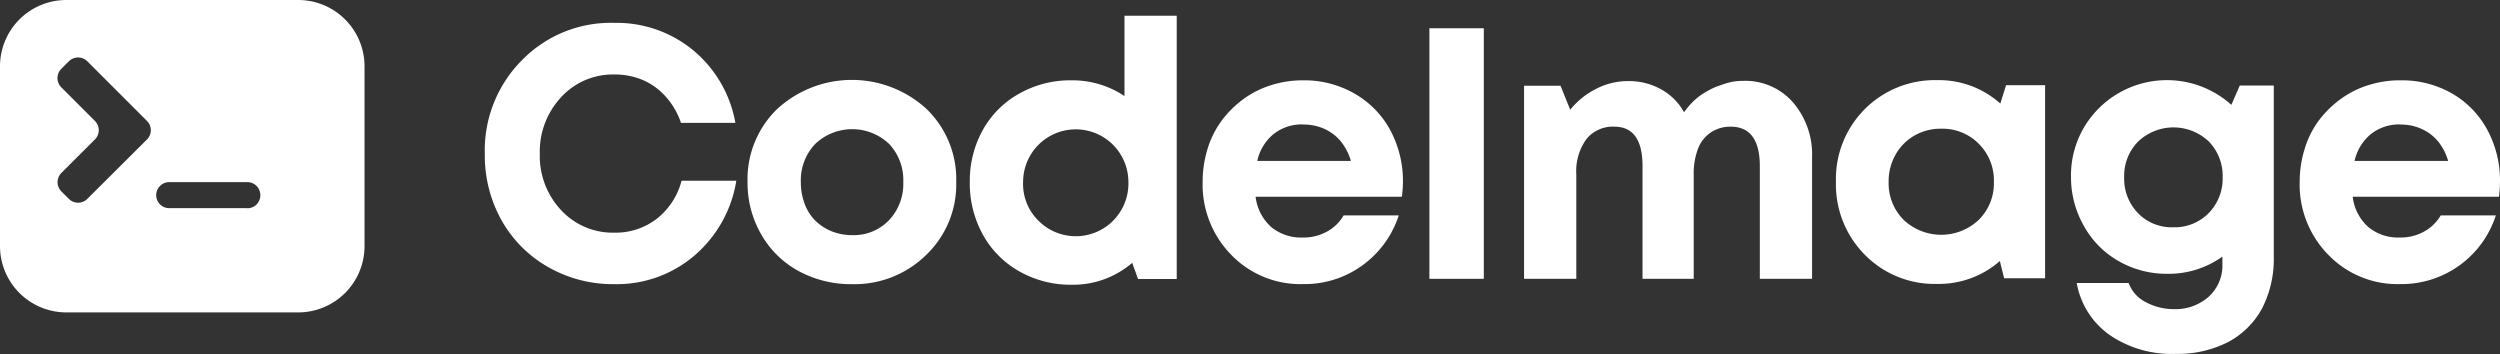 <svg id="codeimage_logo" xmlns="http://www.w3.org/2000/svg" viewBox="0 0 427.33 60.51" fill="white"><rect x="0" y="0" width="427.33" height="60.51" fill="#333333" stroke="none"/><path id="codeimage_logo-2" data-name="codeimage_logo" class="cls-1" d="M51,0H11.34A11.34,11.34,0,0,0,0,11.34V42.07A11.34,11.34,0,0,0,11.34,53.4H51A11.34,11.34,0,0,0,62.31,42.07V11.34A11.34,11.34,0,0,0,51,0ZM10.47,29.58l5.76-5.75a2.23,2.23,0,0,0,0-3.15l-5.76-5.76a2.23,2.23,0,0,1,0-3.14l1.31-1.31a2.23,2.23,0,0,1,3.14,0L25.13,20.68a2.23,2.23,0,0,1,0,3.15L14.92,34a2.22,2.22,0,0,1-3.14,0l-1.31-1.3A2.25,2.25,0,0,1,10.47,29.58Zm31.81,6H28.93a2.22,2.22,0,0,1-2.23-2.22h0a2.23,2.23,0,0,1,2.23-2.23H42.28a2.22,2.22,0,0,1,2.22,2.23h0A2.21,2.21,0,0,1,42.28,35.6Z"/><g id="codeimage_logo_text"><path class="cls-1" d="M105,48.57a22.25,22.25,0,0,1-11.26-2.9,20.91,20.91,0,0,1-8-8A22.67,22.67,0,0,1,82.87,26.3a21.8,21.8,0,0,1,6.34-16A21.2,21.2,0,0,1,105,3.91a20.53,20.53,0,0,1,13.52,4.71A20.83,20.83,0,0,1,125.7,21h-9.3a12.69,12.69,0,0,0-2.51-4.37A11.13,11.13,0,0,0,110,13.73a12.33,12.33,0,0,0-5-1,12,12,0,0,0-9.09,3.89,13.61,13.61,0,0,0-3.64,9.66,13.52,13.52,0,0,0,3.64,9.64A12,12,0,0,0,105,39.77a11.5,11.5,0,0,0,7.28-2.39,12.12,12.12,0,0,0,4.22-6.49h9.36a21.23,21.23,0,0,1-7.19,12.82A20.41,20.41,0,0,1,105,48.57Z"/><path class="cls-1" d="M145.65,48.57a18.64,18.64,0,0,1-9.18-2.26A16.32,16.32,0,0,1,130.08,40a17.59,17.59,0,0,1-2.3-8.9,16.68,16.68,0,0,1,5.08-12.48,18.88,18.88,0,0,1,25.51,0,16.68,16.68,0,0,1,5.08,12.48,16.67,16.67,0,0,1-5.11,12.45A17.46,17.46,0,0,1,145.65,48.57Zm0-8.38a8.33,8.33,0,0,0,6.3-2.54,9,9,0,0,0,2.45-6.51A9,9,0,0,0,152,24.62a9.17,9.17,0,0,0-12.67,0,9,9,0,0,0-2.44,6.52,10.34,10.34,0,0,0,.64,3.67,8,8,0,0,0,1.8,2.87,8.53,8.53,0,0,0,2.79,1.84A9.21,9.21,0,0,0,145.65,40.19Z"/><path class="cls-1" d="M192.21,2.69h8.93v45h-6.61l-1-2.76a15.48,15.48,0,0,1-10.34,3.74,17.73,17.73,0,0,1-8.93-2.27A16.13,16.13,0,0,1,168,40.1a18.08,18.08,0,0,1-2.23-9A17.88,17.88,0,0,1,168,22.21,16.06,16.06,0,0,1,174.22,16a17.73,17.73,0,0,1,8.93-2.27,16,16,0,0,1,9.06,2.69ZM177.4,37.62a9,9,0,0,0,15.48-6.51,9,9,0,1,0-18,0A8.79,8.79,0,0,0,177.4,37.62Z"/><path class="cls-1" d="M239.81,31a18.4,18.4,0,0,1-.19,2.63h-25a8.31,8.31,0,0,0,2.66,5.17,8.06,8.06,0,0,0,5.42,1.8,8.31,8.31,0,0,0,4.1-1,7.38,7.38,0,0,0,2.87-2.78h9.42a17,17,0,0,1-6.24,8.56,16.81,16.81,0,0,1-10.15,3.18,16.4,16.4,0,0,1-12.24-5,17.12,17.12,0,0,1-4.89-12.42,19.07,19.07,0,0,1,.82-5.63,16,16,0,0,1,2.39-4.83A17.32,17.32,0,0,1,212.46,17a16,16,0,0,1,4.71-2.41,17.89,17.89,0,0,1,5.57-.86,17.21,17.21,0,0,1,8.9,2.33,15.82,15.82,0,0,1,6.06,6.3A18.33,18.33,0,0,1,239.81,31Zm-17.07-9.73a7.78,7.78,0,0,0-5.05,1.65,8.17,8.17,0,0,0-2.78,4.59h16a9.38,9.38,0,0,0-1.77-3.4A7.85,7.85,0,0,0,226.32,22,8.62,8.62,0,0,0,222.74,21.29Z"/><path class="cls-1" d="M244.33,47.66V4.83h9.3V47.66Z"/><path class="cls-1" d="M298.05,13.82a10.79,10.79,0,0,1,8.42,3.67,13.65,13.65,0,0,1,3.27,9.43V47.66h-8.93V28.39c0-4.49-1.68-6.74-5-6.74a6,6,0,0,0-3.39,1,5.77,5.77,0,0,0-2.18,2.79,11.82,11.82,0,0,0-.73,4.4V47.66h-8.75V28.39q0-6.74-4.83-6.74a5.79,5.79,0,0,0-4.78,2.15,9.35,9.35,0,0,0-1.71,6V47.66h-8.93v-33h6.24l1.65,4.1a13.43,13.43,0,0,1,4.44-3.58,11.9,11.9,0,0,1,5.47-1.32,11.29,11.29,0,0,1,5.63,1.41,10.05,10.05,0,0,1,3.92,3.92,13.31,13.31,0,0,1,1.28-1.56,11.31,11.31,0,0,1,1.47-1.29,14.26,14.26,0,0,1,1.65-1,10,10,0,0,1,1.81-.76A13.9,13.9,0,0,1,296,14,10.86,10.86,0,0,1,298.05,13.82Z"/><path class="cls-1" d="M342.9,14.56h6.67v33h-7l-.73-2.94a15.85,15.85,0,0,1-10.71,3.91,16.72,16.72,0,0,1-12.39-5,17.09,17.09,0,0,1-4.92-12.51A16.89,16.89,0,0,1,331.09,13.7a15.73,15.73,0,0,1,10.83,4Zm-17.53,23a9.35,9.35,0,0,0,12.88,0,8.79,8.79,0,0,0,2.57-6.48,8.81,8.81,0,0,0-2.57-6.49A8.71,8.71,0,0,0,331.83,22a9,9,0,0,0-4.62,1.19A8.56,8.56,0,0,0,324,26.46a9.12,9.12,0,0,0-1.17,4.62A8.84,8.84,0,0,0,325.37,37.56Z"/><path class="cls-1" d="M382.85,14.62h5.81V43.8a18.44,18.44,0,0,1-2,8.91,14.11,14.11,0,0,1-5.85,5.78,18.94,18.94,0,0,1-9,2,18.72,18.72,0,0,1-11.23-3.25,13.78,13.78,0,0,1-5.6-8.87h8.87a6,6,0,0,0,2.94,3.28,10.06,10.06,0,0,0,4.84,1.19,8.55,8.55,0,0,0,5.9-2.11,7.23,7.23,0,0,0,2.35-5.66V43.86a15.74,15.74,0,0,1-9.42,2.94,16.43,16.43,0,0,1-8.32-2.17,15.53,15.53,0,0,1-5.93-6A16.72,16.72,0,0,1,354,30.28a16.17,16.17,0,0,1,4.74-11.75,16.48,16.48,0,0,1,22.67-.61ZM371.47,38.85a8.16,8.16,0,0,0,6.06-2.42,8.39,8.39,0,0,0,2.39-6.15,8.39,8.39,0,0,0-2.36-6.09,8.77,8.77,0,0,0-12.08,0,8.33,8.33,0,0,0-2.39,6.09,8.45,8.45,0,0,0,2.36,6.15A8,8,0,0,0,371.47,38.85Z"/><path class="cls-1" d="M427.33,31a19.93,19.93,0,0,1-.18,2.63h-25a8.26,8.26,0,0,0,2.66,5.17,8,8,0,0,0,5.41,1.8,8.28,8.28,0,0,0,4.1-1,7.47,7.47,0,0,0,2.88-2.78h9.42a16.94,16.94,0,0,1-16.4,11.74,16.39,16.39,0,0,1-12.23-5,17.08,17.08,0,0,1-4.9-12.42,19.08,19.08,0,0,1,.83-5.63,16,16,0,0,1,2.38-4.83A17.55,17.55,0,0,1,400,17a16.06,16.06,0,0,1,4.72-2.41,17.83,17.83,0,0,1,5.56-.86A17.24,17.24,0,0,1,419.17,16a15.8,15.8,0,0,1,6.05,6.3A18.22,18.22,0,0,1,427.33,31Zm-17.07-9.73a7.76,7.76,0,0,0-5,1.65,8.24,8.24,0,0,0-2.79,4.59h16a9.54,9.54,0,0,0-1.77-3.4A7.88,7.88,0,0,0,413.84,22,8.55,8.55,0,0,0,410.26,21.29Z"/></g></svg>
